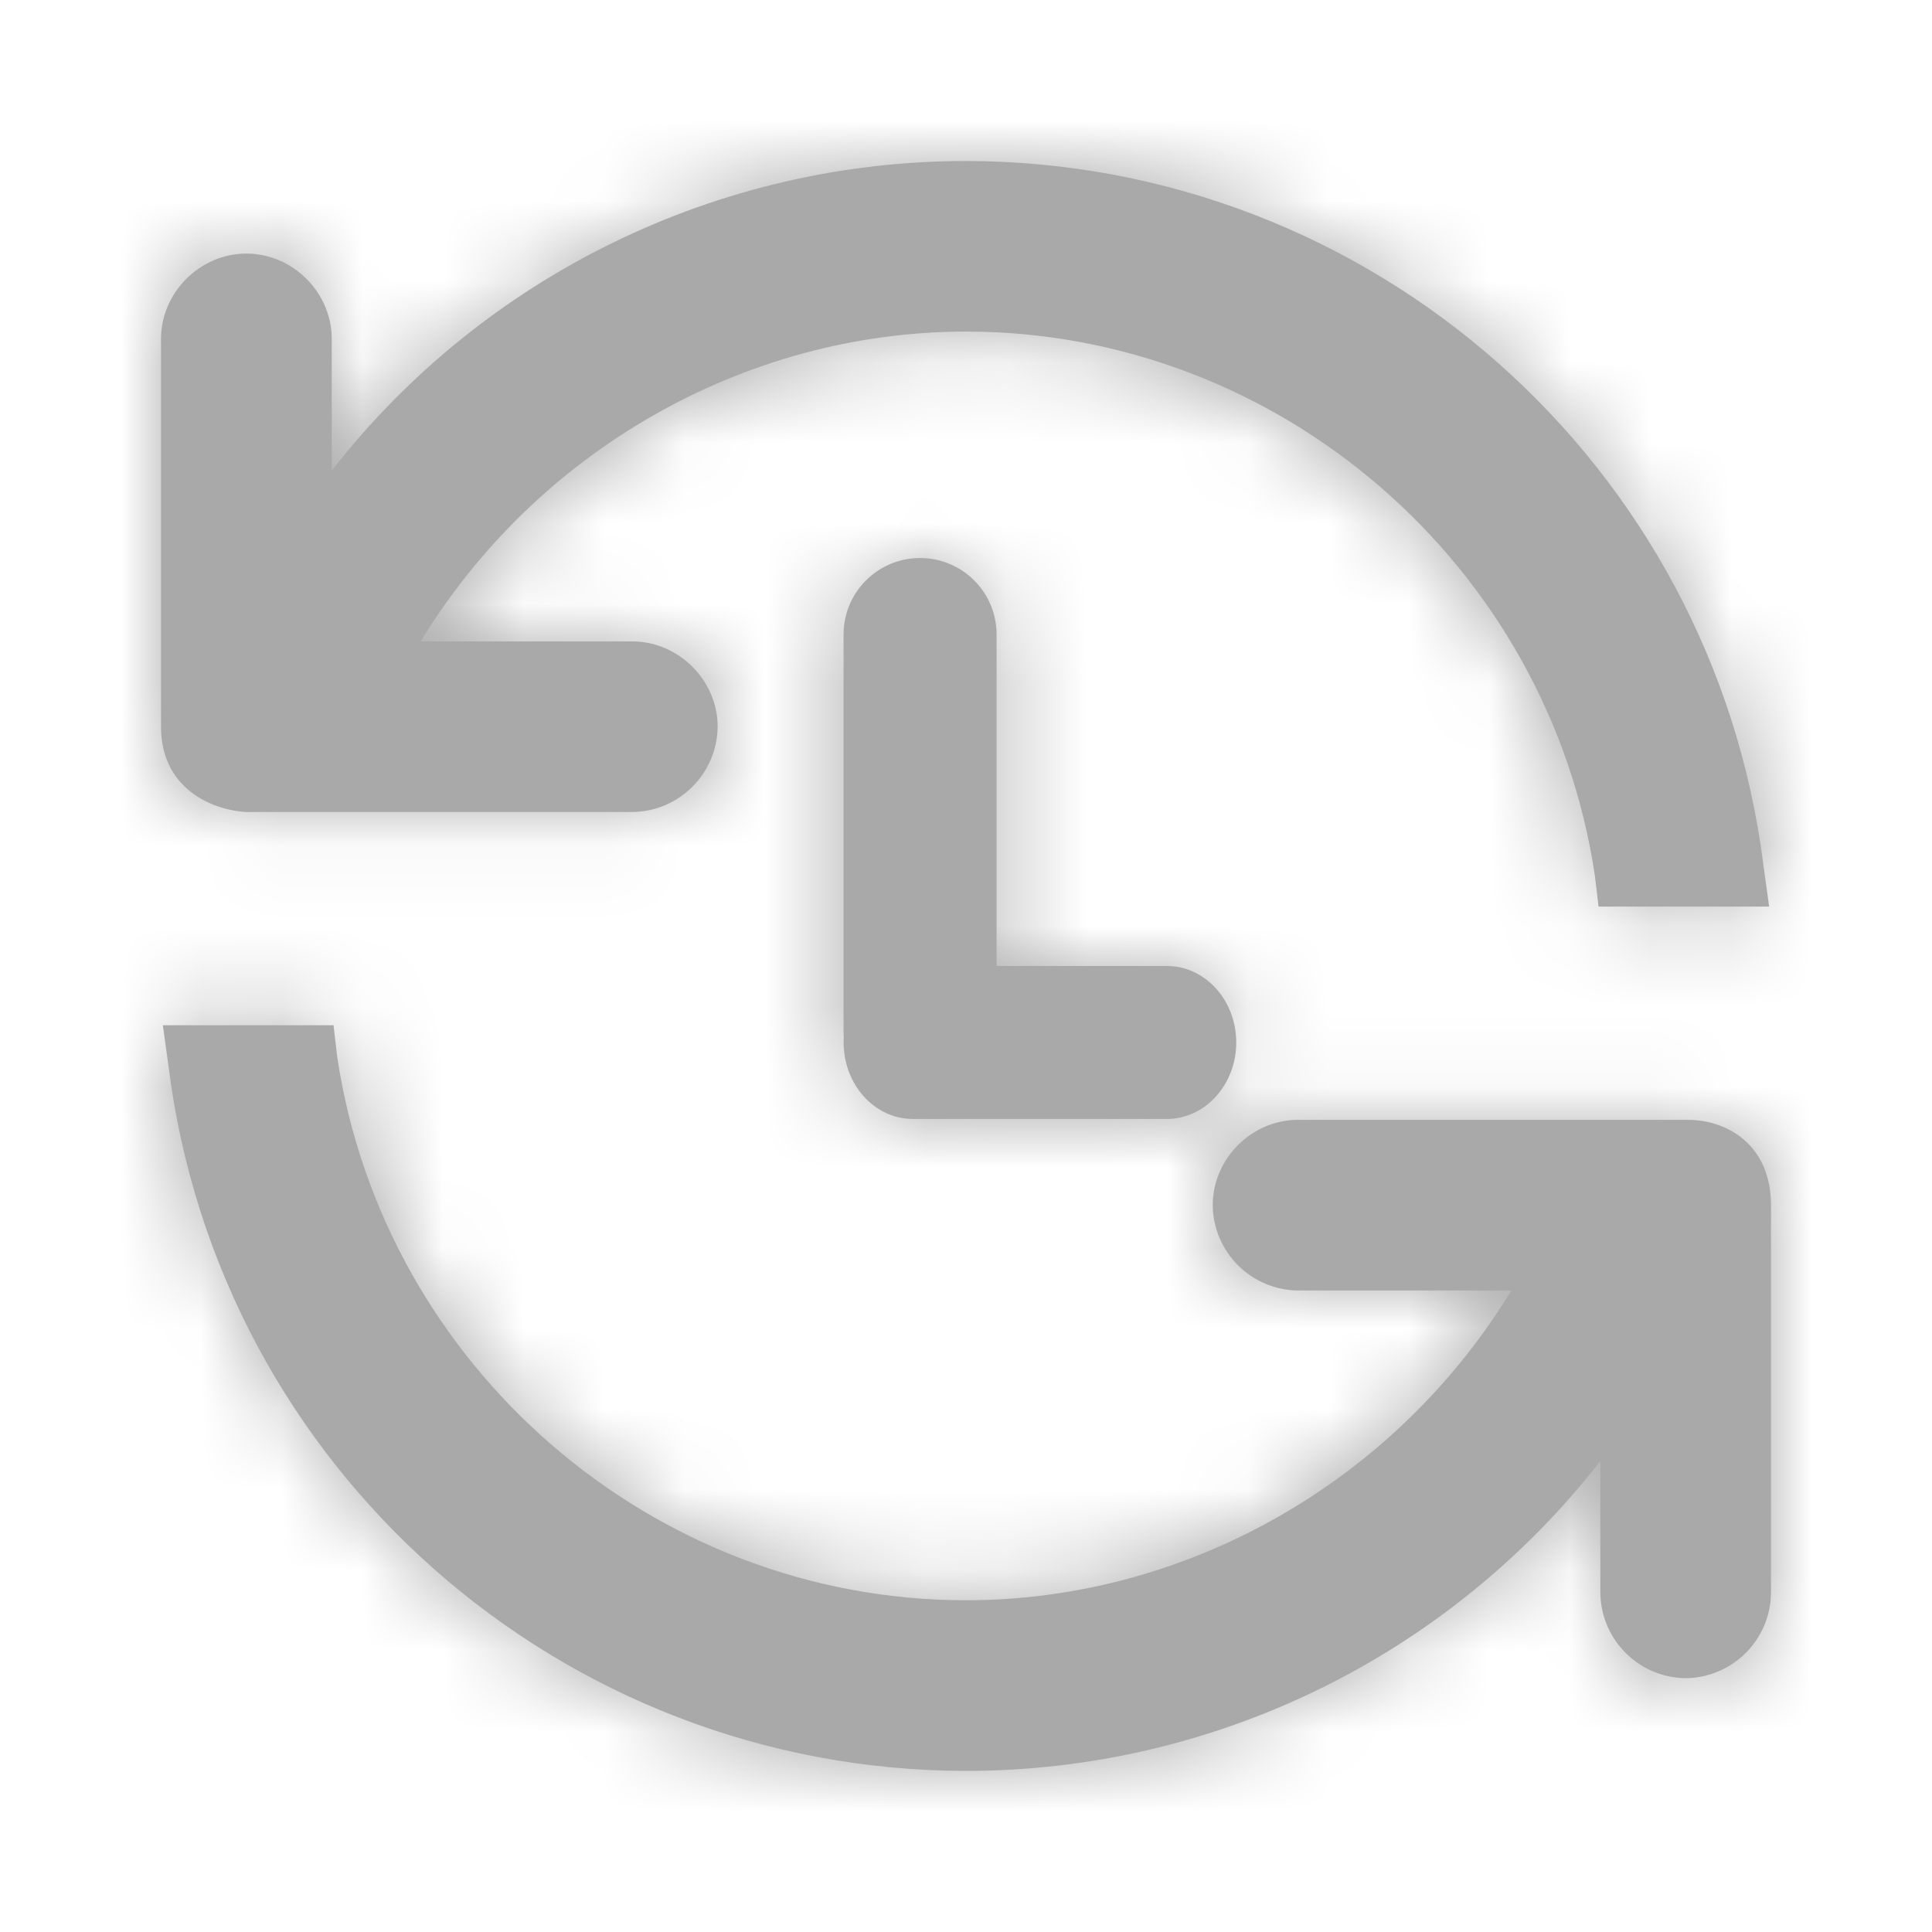 <svg xmlns="http://www.w3.org/2000/svg" xmlns:xlink="http://www.w3.org/1999/xlink" width="24" height="24" viewBox="0 0 24 24">
    <defs>
        <path id="k1ltwf5lua" d="M20.94 20.847c-.582-.006-1.053-.477-1.06-1.06V18.15c-1.894 2.428-4.8 3.848-7.88 3.849-5.036-.007-9.281-3.759-9.907-8.756l-.07-.507h2.12l.046.393c.577 3.848 3.918 6.75 7.811 6.75 2.765 0 5.345-1.497 6.774-3.848h-2.649c-.583-.006-1.054-.477-1.06-1.06 0-.576.483-1.06 1.059-1.06h4.84c.506 0 1.036.322 1.036 1.06v4.816c-.006.583-.477 1.054-1.06 1.06zm-10.458-7.959l-.003-.06V7.882c0-.525.426-.95.95-.95.526 0 .951.425.951.95V12h2.117c.473 0 .86.425.86.95 0 .525-.387.95-.862.95H11.34c-.475 0-.86-.425-.86-.95 0-.021 0-.041.002-.063v.001zm9.376-1.626l-.047-.392C19.235 7.022 15.894 4.119 12 4.119c-2.764 0-5.345 1.498-6.774 3.849h2.629c.575 0 1.06.484 1.06 1.059-.007.583-.477 1.054-1.06 1.06H3.06C2.62 10.062 2 9.788 2 9.027V4.21c0-.576.485-1.06 1.06-1.06.577 0 1.061.484 1.061 1.06v1.636C6.015 3.42 8.921 2.001 12 2c5.037.007 9.282 3.76 9.907 8.757l.07.505h-2.119z"/>
    </defs>
    <g fill="none" fill-rule="evenodd">
        <g>
            <g>
                <g transform="translate(-270 -695) translate(220 147) translate(50 548)">
                    <mask id="7ohtieeo1b" fill="#fff">
                        <use xlink:href="#k1ltwf5lua"/>
                    </mask>
                    <use fill="#A9A9A9" fill-rule="nonzero" xlink:href="#k1ltwf5lua"/>
                    <g fill="#A9A9A9" mask="url(#7ohtieeo1b)">
                        <path d="M0 0H24V24H0z"/>
                    </g>
                </g>
            </g>
        </g>
    </g>
</svg>
